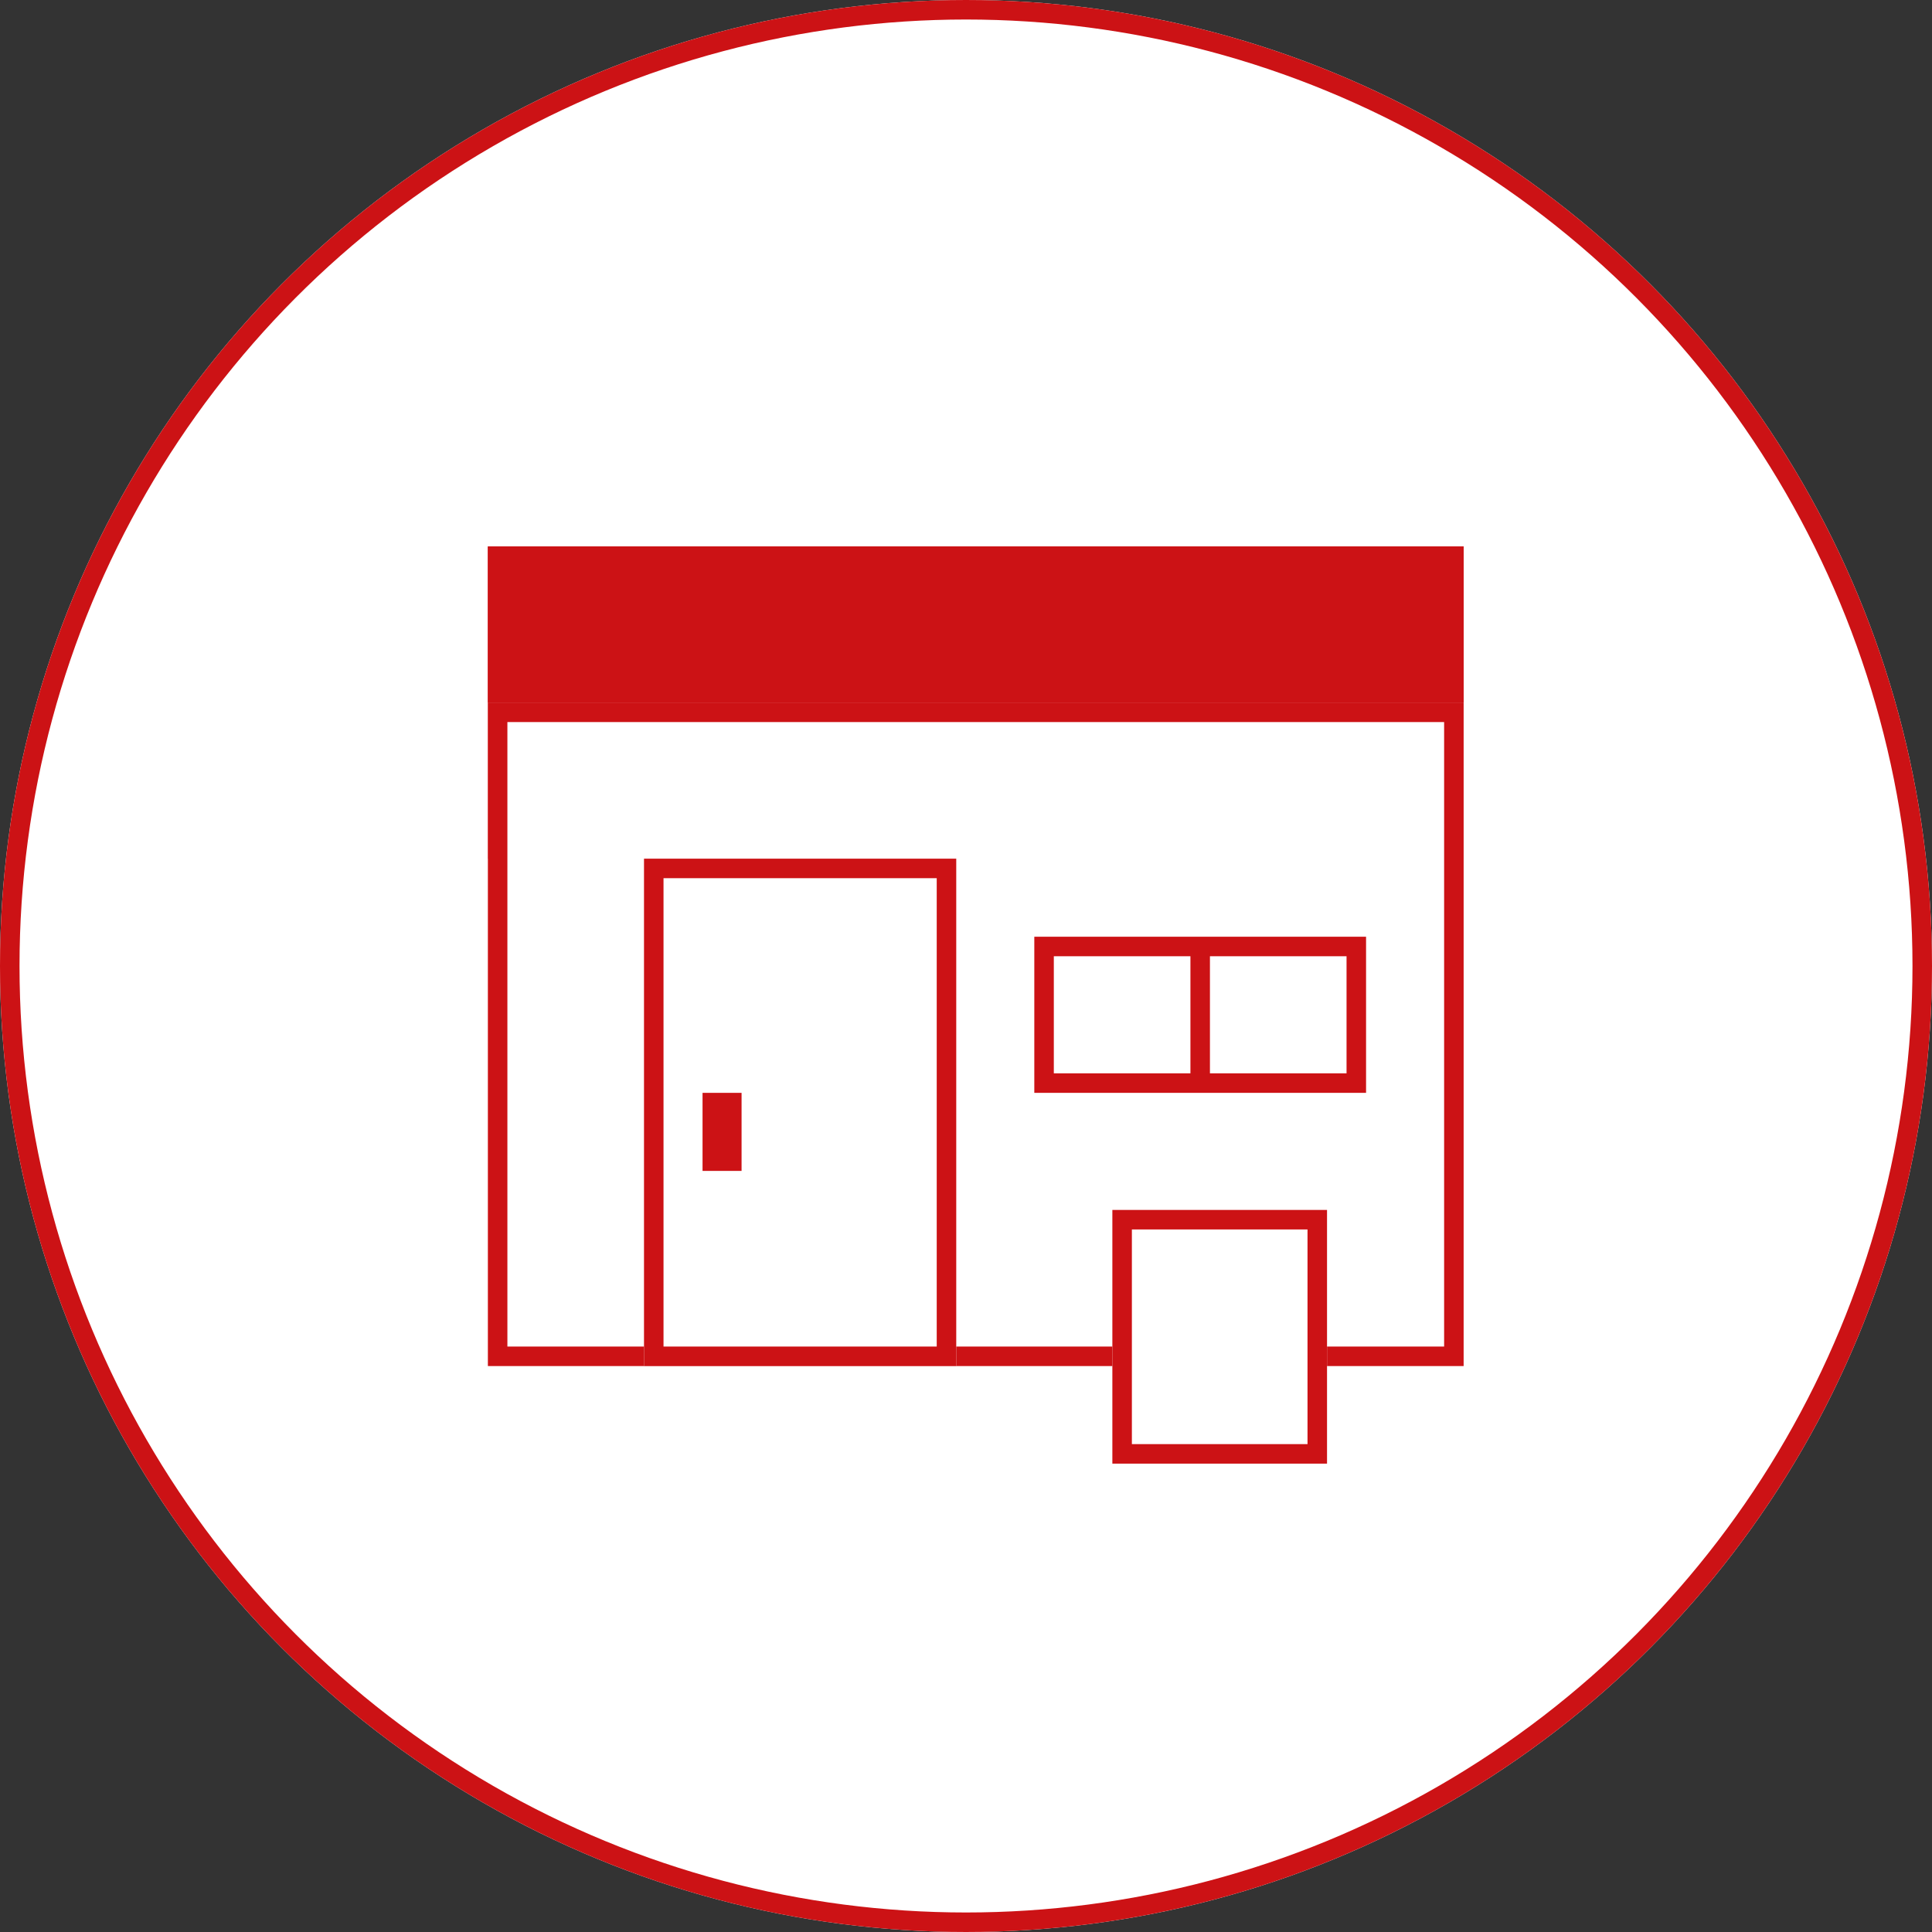 <svg xmlns="http://www.w3.org/2000/svg" width="99" height="99" viewBox="0 0 99 99">
  <rect x="0" y="0" width="99" height="99" fill="#333333" stroke="none"/>
  <g id="グループ_914" data-name="グループ 914" transform="translate(-209 -461)">
    <g id="楕円形_26" data-name="楕円形 26" transform="translate(209 461)" fill="#fff" stroke="#cc1215" stroke-width="1">
      <circle cx="49.5" cy="49.5" r="49.5" stroke="none"/>
      <circle cx="49.5" cy="49.5" r="49" fill="none"/>
    </g>
    <g id="グループ_906" data-name="グループ 906" transform="translate(0 -2)">
      <g id="長方形_766" data-name="長方形 766" transform="translate(234 491)" fill="#cc1215" stroke="#cc1215" stroke-width="1">
        <rect width="50" height="16" stroke="none"/>
        <rect x="0.5" y="0.5" width="49" height="15" fill="none"/>
      </g>
      <g id="長方形_767" data-name="長方形 767" transform="translate(234 499)" fill="#fff" stroke="#cc1215" stroke-width="1">
        <rect width="50" height="34" stroke="none"/>
        <rect x="0.5" y="0.5" width="49" height="33" fill="none"/>
      </g>
      <g id="長方形_768" data-name="長方形 768" transform="translate(266 525)" fill="#fff" stroke="#cc1215" stroke-width="1">
        <rect width="11" height="13" stroke="none"/>
        <rect x="0.5" y="0.5" width="10" height="12" fill="none"/>
      </g>
      <g id="長方形_769" data-name="長方形 769" transform="translate(242 507)" fill="#fff" stroke="#cc1215" stroke-width="1">
        <rect width="16" height="26" stroke="none"/>
        <rect x="0.5" y="0.5" width="15" height="25" fill="none"/>
      </g>
      <rect id="長方形_770" data-name="長方形 770" width="2" height="4" transform="translate(245 519)" fill="#cc1215"/>
      <g id="長方形_771" data-name="長方形 771" transform="translate(262 511)" fill="#fff" stroke="#cc1215" stroke-width="1">
        <rect width="17" height="8" stroke="none"/>
        <rect x="0.5" y="0.5" width="16" height="7" fill="none"/>
      </g>
      <path id="パス_1066" data-name="パス 1066" d="M0,0V7.016" transform="translate(270.5 511.5)" fill="none" stroke="#cc1215" stroke-width="1"/>
    </g>
  </g>
</svg>
